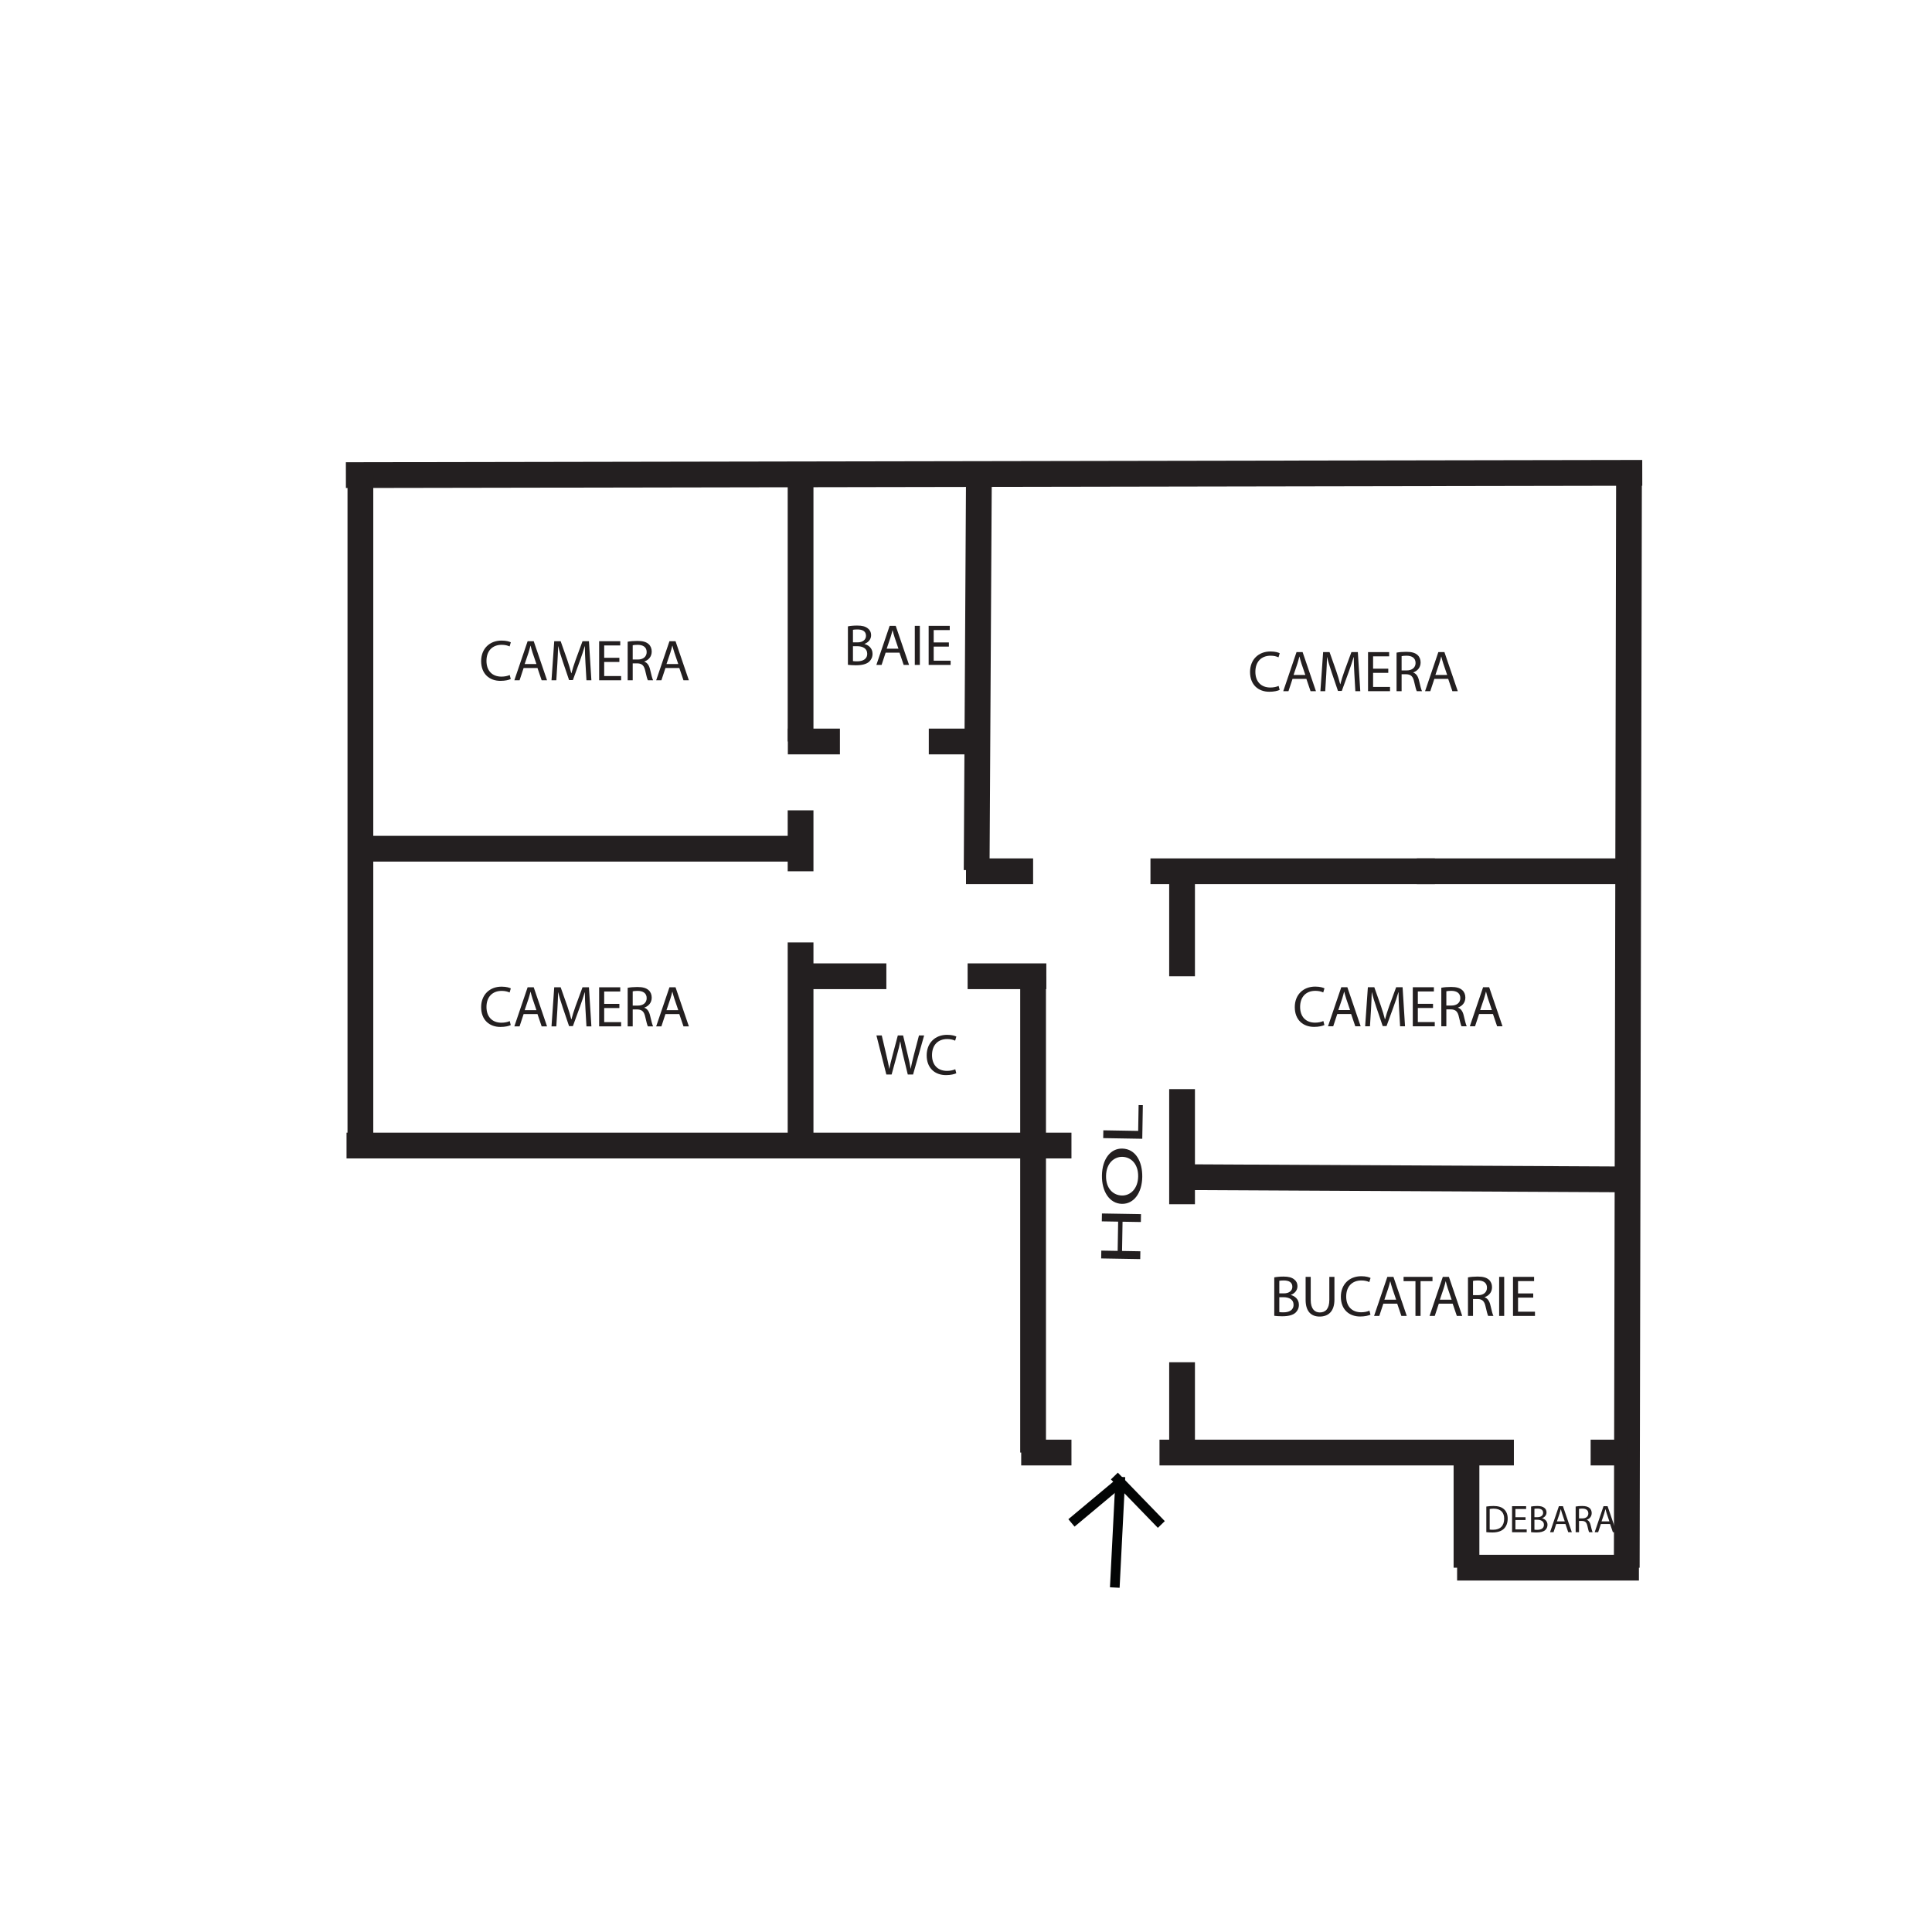 <svg xmlns="http://www.w3.org/2000/svg" xmlns:xlink="http://www.w3.org/1999/xlink" version="1.1" width="600pt" height="600pt" viewBox="0 0 600 600">
<defs>
<clipPath id="clip_1">
<path transform="matrix(1,0,0,-1,0,600)" d="M0 600H600V0H0Z"/>
</clipPath>
<clipPath id="clip_2">
<path transform="matrix(1,0,0,-1,0,600)" d="M98.317 98.773H527.133V670.118H98.317Z"/>
</clipPath>
<path id="font_3_3" d="M.529 .091C.494 .074 .44 .063 .387 .063 .223 .063 .128 .169 .128 .334 .128 .511 .233 .612 .391 .612 .447 .612 .494 .6 .527 .584L.548 .655C.525 .667 .472 .685 .388 .685 .179 .685 .036 .542 .036 .331 .036 .11 .179-.01 .369-.01 .451-.01 .515 .006 .547 .022L.529 .091Z"/>
<path id="font_3_1" d="M.424 .212 .496 0H.589L.359 .674H.254L.025 0H.115L.185 .212H.424M.203 .28 .269 .475C.282 .516 .293 .557 .303 .597H.305C.315 .558 .325 .518 .34 .474L.406 .28H.203Z"/>
<path id="font_3_9" d="M.661 0H.746L.704 .674H.593L.473 .348C.443 .263 .419 .189 .402 .121H.399C.382 .191 .359 .265 .331 .348L.216 .674H.105L.058 0H.141L.159 .289C.165 .39 .17 .503 .172 .587H.174C.193 .507 .22 .42 .252 .325L.361 .004H.427L.546 .331C.58 .424 .608 .508 .631 .587H.634C.633 .503 .639 .39 .644 .296L.661 0Z"/>
<path id="font_3_5" d="M.425 .388H.163V.601H.44V.674H.076V0H.455V.073H.163V.316H.425V.388Z"/>
<path id="font_3_11" d="M.076 0H.163V.292H.245C.324 .289 .36 .254 .38 .161 .399 .077 .414 .019 .425 0H.515C.501 .026 .485 .091 .463 .185 .447 .255 .416 .303 .364 .321V.324C.435 .348 .491 .407 .491 .496 .491 .548 .472 .594 .438 .624 .396 .662 .336 .679 .243 .679 .183 .679 .12 .674 .076 .665V0M.163 .604C.177 .608 .207 .612 .249 .612 .341 .611 .404 .573 .404 .486 .404 .409 .345 .358 .252 .358H.163V.604Z"/>
<path id="font_3_14" d="M.277 0 .373 .351C.398 .438 .413 .504 .425 .571H.427C.436 .503 .45 .437 .471 .351L.556 0H.647L.838 .674H.749L.66 .334C.639 .25 .62 .175 .606 .101H.604C.594 .172 .576 .252 .557 .332L.475 .674H.384L.294 .334C.271 .247 .25 .167 .239 .1H.237C.225 .165 .207 .249 .187 .333L.107 .674H.015L.186 0H.277Z"/>
<path id="font_3_2" d="M.076 .002C.105-.002 .151-.006 .211-.006 .321-.006 .397 .014 .444 .057 .478 .09 .501 .134 .501 .192 .501 .292 .426 .345 .362 .361V.363C.433 .389 .476 .446 .476 .511 .476 .564 .455 .604 .42 .63 .378 .664 .322 .679 .235 .679 .174 .679 .114 .673 .076 .665V.002M.163 .606C.177 .609 .2 .612 .24 .612 .328 .612 .388 .581 .388 .502 .388 .437 .334 .389 .242 .389H.163V.606M.163 .323H.235C.33 .323 .409 .285 .409 .193 .409 .095 .326 .062 .236 .062 .205 .062 .18 .063 .163 .066V.323Z"/>
<path id="font_3_7" d="M.076 .674V0H.163V.674H.076Z"/>
<path id="font_3_13" d="M.075 .674V.277C.075 .068 .179-.011 .317-.011 .463-.011 .572 .074 .572 .281V.674H.484V.275C.484 .126 .42 .06 .32 .06 .23 .06 .163 .124 .163 .275V.674H.075Z"/>
<path id="font_3_12" d="M.204 0H.292V.6H.498V.674H-.001V.6H.204V0Z"/>
<clipPath id="clip_4">
<path transform="matrix(1,0,0,-1,0,600)" d="M0 600H600V0H0Z"/>
</clipPath>
<path id="font_3_6" d="M.076 .674V0H.163V.316H.489V0H.577V.674H.489V.392H.163V.674H.076Z"/>
<path id="font_3_10" d="M.349 .685C.169 .685 .036 .545 .036 .331 .036 .127 .161-.011 .339-.011 .511-.011 .652 .112 .652 .344 .652 .544 .533 .685 .349 .685M.345 .614C.49 .614 .56 .474 .56 .34 .56 .187 .482 .06 .344 .06 .207 .06 .129 .189 .129 .333 .129 .481 .201 .614 .345 .614Z"/>
<path id="font_3_8" d="M.076 0H.451V.073H.163V.674H.076V0Z"/>
<path id="font_3_4" d="M.076 .002C.12-.003 .172-.006 .234-.006 .365-.006 .469 .028 .532 .091 .595 .153 .629 .243 .629 .353 .629 .462 .594 .54 .534 .595 .475 .65 .386 .679 .261 .679 .192 .679 .129 .673 .076 .665V.002M.163 .601C.186 .606 .22 .61 .265 .61 .449 .61 .539 .509 .538 .35 .538 .168 .437 .064 .251 .064 .217 .064 .185 .065 .163 .069V.601Z"/>
</defs>
<g>
<g id="layer_1" data-name="Layer 1">
<g clip-path="url(#clip_1)">
<g opacity=".51">
<g clip-path="url(#clip_2)">
</g>
</g>
</g>
<g id="layer_1" data-name="Layer 2">
</g>
<path transform="matrix(1,0,0,-1,107.42,147.554)" stroke-width="8" stroke-linecap="butt" stroke-miterlimit="10" stroke-linejoin="miter" fill="none" stroke="#231f20" d="M0 0 402.598 .71"/>
<path transform="matrix(1,0,0,-1,505.204,486.854)" stroke-width="8" stroke-linecap="butt" stroke-miterlimit="10" stroke-linejoin="miter" fill="none" stroke="#231f20" d="M0 0 .701 340"/>
<path transform="matrix(1,0,0,-1,452.517,486.854)" stroke-width="8" stroke-linecap="butt" stroke-miterlimit="10" stroke-linejoin="miter" fill="none" stroke="#231f20" d="M0 0H56.463"/>
<path transform="matrix(1,0,0,-1,455.431,451.101)" stroke-width="8" stroke-linecap="butt" stroke-miterlimit="10" stroke-linejoin="miter" fill="none" stroke="#231f20" d="M0 0V-35.753"/>
<path transform="matrix(1,0,0,-1,360.091,451.101)" stroke-width="8" stroke-linecap="butt" stroke-miterlimit="10" stroke-linejoin="miter" fill="none" stroke="#231f20" d="M0 0H110.062"/>
<path transform="matrix(1,0,0,-1,367.101,423.06)" stroke-width="8" stroke-linecap="butt" stroke-miterlimit="10" stroke-linejoin="miter" fill="none" stroke="#231f20" d="M0 0V-28.041"/>
<path transform="matrix(1,0,0,-1,107.619,355.761)" stroke-width="8" stroke-linecap="butt" stroke-miterlimit="10" stroke-linejoin="miter" fill="none" stroke="#231f20" d="M0 0H213.216"/>
<path transform="matrix(1,0,0,-1,320.835,451.101)" stroke-width="8" stroke-linecap="butt" stroke-miterlimit="10" stroke-linejoin="miter" fill="none" stroke="#231f20" d="M0 0V147.917"/>
<path transform="matrix(1,0,0,-1,300.503,303.184)" stroke-width="8" stroke-linecap="butt" stroke-miterlimit="10" stroke-linejoin="miter" fill="none" stroke="#231f20" d="M0 0H24.443"/>
<path transform="matrix(1,0,0,-1,248.626,292.668)" stroke-width="8" stroke-linecap="butt" stroke-miterlimit="10" stroke-linejoin="miter" fill="none" stroke="#231f20" d="M0 0V-63.093"/>
<path transform="matrix(1,0,0,-1,248.626,303.184)" stroke-width="8" stroke-linecap="butt" stroke-miterlimit="10" stroke-linejoin="miter" fill="none" stroke="#231f20" d="M0 0H26.639"/>
<path transform="matrix(1,0,0,-1,111.923,147.548)" stroke-width="8" stroke-linecap="butt" stroke-miterlimit="10" stroke-linejoin="miter" fill="none" stroke="#231f20" d="M0 0V-208.212"/>
<path transform="matrix(1,0,0,-1,111.922,263.575)" stroke-width="8" stroke-linecap="butt" stroke-miterlimit="10" stroke-linejoin="miter" fill="none" stroke="#231f20" d="M0 0H136.704"/>
<path transform="matrix(1,0,0,-1,248.626,147.548)" stroke-width="8" stroke-linecap="butt" stroke-miterlimit="10" stroke-linejoin="miter" fill="none" stroke="#231f20" d="M0 0V-82.728"/>
<path transform="matrix(1,0,0,-1,304.01,147.209)" stroke-width="8" stroke-linecap="butt" stroke-miterlimit="10" stroke-linejoin="miter" fill="none" stroke="#231f20" d="M0 0-.703-123.025"/>
<path transform="matrix(1,0,0,-1,320.842,270.585)" stroke-width="8" stroke-linecap="butt" stroke-miterlimit="10" stroke-linejoin="miter" fill="none" stroke="#231f20" d="M0 0H-20.842"/>
<path transform="matrix(1,0,0,-1,357.286,270.585)" stroke-width="8" stroke-linecap="butt" stroke-miterlimit="10" stroke-linejoin="miter" fill="none" stroke="#231f20" d="M0 0H88.33"/>
<path transform="matrix(1,0,0,-1,367.101,303.184)" stroke-width="8" stroke-linecap="butt" stroke-miterlimit="10" stroke-linejoin="miter" fill="none" stroke="#231f20" d="M0 0V32.598"/>
<path transform="matrix(1,0,0,-1,367.101,338.234)" stroke-width="8" stroke-linecap="butt" stroke-miterlimit="10" stroke-linejoin="miter" fill="none" stroke="#231f20" d="M0 0V-35.753"/>
<path transform="matrix(1,0,0,-1,332.75,355.761)" stroke-width="8" stroke-linecap="butt" stroke-miterlimit="10" stroke-linejoin="miter" fill="none" stroke="#231f20" d="M0 0H-11.915"/>
<path transform="matrix(1,0,0,-1,367.101,365.575)" stroke-width="8" stroke-linecap="butt" stroke-miterlimit="10" stroke-linejoin="miter" fill="none" stroke="#231f20" d="M0 0 138.104-.701"/>
<path transform="matrix(1,0,0,-1,505.204,270.585)" stroke-width="8" stroke-linecap="butt" stroke-miterlimit="10" stroke-linejoin="miter" fill="none" stroke="#231f20" d="M0 0H-65.196"/>
<path transform="matrix(1,0,0,-1,260.843,230.276)" stroke-width="8" stroke-linecap="butt" stroke-miterlimit="10" stroke-linejoin="miter" fill="none" stroke="#231f20" d="M0 0H-16.17"/>
<path transform="matrix(1,0,0,-1,288.445,230.276)" stroke-width="8" stroke-linecap="butt" stroke-miterlimit="10" stroke-linejoin="miter" fill="none" stroke="#231f20" d="M0 0H15.09"/>
<path transform="matrix(1,0,0,-1,248.626,251.654)" stroke-width="8" stroke-linecap="butt" stroke-miterlimit="10" stroke-linejoin="miter" fill="none" stroke="#231f20" d="M0 0V-18.931"/>
<path transform="matrix(1,0,0,-1,493.987,451.101)" stroke-width="8" stroke-linecap="butt" stroke-miterlimit="10" stroke-linejoin="miter" fill="none" stroke="#231f20" d="M0 0H11.217"/>
<path transform="matrix(1,0,0,-1,320.835,451.101)" stroke-width="8" stroke-linecap="butt" stroke-miterlimit="10" stroke-linejoin="miter" fill="none" stroke="#231f20" d="M0 0V0"/>
<path transform="matrix(1,0,0,-1,332.75,451.101)" stroke-width="8" stroke-linecap="butt" stroke-miterlimit="10" stroke-linejoin="miter" fill="none" stroke="#231f20" d="M0 0H-15.607"/>
<use data-text="C" xlink:href="#font_3_3" transform="matrix(18,0,0,-18,148.775,211.267)" fill="#231f20"/>
<use data-text="A" xlink:href="#font_3_1" transform="matrix(18,0,0,-18,159.287,211.267)" fill="#231f20"/>
<use data-text="M" xlink:href="#font_3_9" transform="matrix(18,0,0,-18,170.231,211.267)" fill="#231f20"/>
<use data-text="E" xlink:href="#font_3_5" transform="matrix(18,0,0,-18,184.703,211.267)" fill="#231f20"/>
<use data-text="R" xlink:href="#font_3_11" transform="matrix(18,0,0,-18,193.559,211.267)" fill="#231f20"/>
<use data-text="A" xlink:href="#font_3_1" transform="matrix(18,0,0,-18,203.333,211.267)" fill="#231f20"/>
<use data-text="C" xlink:href="#font_3_3" transform="matrix(18,0,0,-18,148.775,318.745)" fill="#231f20"/>
<use data-text="A" xlink:href="#font_3_1" transform="matrix(18,0,0,-18,159.287,318.745)" fill="#231f20"/>
<use data-text="M" xlink:href="#font_3_9" transform="matrix(18,0,0,-18,170.231,318.745)" fill="#231f20"/>
<use data-text="E" xlink:href="#font_3_5" transform="matrix(18,0,0,-18,184.703,318.745)" fill="#231f20"/>
<use data-text="R" xlink:href="#font_3_11" transform="matrix(18,0,0,-18,193.559,318.745)" fill="#231f20"/>
<use data-text="A" xlink:href="#font_3_1" transform="matrix(18,0,0,-18,203.333,318.745)" fill="#231f20"/>
<use data-text="W" xlink:href="#font_3_14" transform="matrix(18,0,0,-18,271.913,333.703)" fill="#231f20"/>
<use data-text="C" xlink:href="#font_3_3" transform="matrix(18,0,0,-18,287.141,333.703)" fill="#231f20"/>
<use data-text="B" xlink:href="#font_3_2" transform="matrix(18,0,0,-18,261.959,206.497)" fill="#231f20"/>
<use data-text="A" xlink:href="#font_3_1" transform="matrix(18,0,0,-18,271.715,206.497)" fill="#231f20"/>
<use data-text="I" xlink:href="#font_3_7" transform="matrix(18,0,0,-18,282.731,206.497)" fill="#231f20"/>
<use data-text="E" xlink:href="#font_3_5" transform="matrix(18,0,0,-18,287.033,206.497)" fill="#231f20"/>
<use data-text="C" xlink:href="#font_3_3" transform="matrix(18,0,0,-18,387.563,214.651)" fill="#231f20"/>
<use data-text="A" xlink:href="#font_3_1" transform="matrix(18,0,0,-18,398.075,214.651)" fill="#231f20"/>
<use data-text="M" xlink:href="#font_3_9" transform="matrix(18,0,0,-18,409.019,214.651)" fill="#231f20"/>
<use data-text="E" xlink:href="#font_3_5" transform="matrix(18,0,0,-18,423.491,214.651)" fill="#231f20"/>
<use data-text="R" xlink:href="#font_3_11" transform="matrix(18,0,0,-18,432.347,214.651)" fill="#231f20"/>
<use data-text="A" xlink:href="#font_3_1" transform="matrix(18,0,0,-18,442.12,214.651)" fill="#231f20"/>
<use data-text="C" xlink:href="#font_3_3" transform="matrix(18,0,0,-18,401.459,318.727)" fill="#231f20"/>
<use data-text="A" xlink:href="#font_3_1" transform="matrix(18,0,0,-18,411.971,318.727)" fill="#231f20"/>
<use data-text="M" xlink:href="#font_3_9" transform="matrix(18,0,0,-18,422.915,318.727)" fill="#231f20"/>
<use data-text="E" xlink:href="#font_3_5" transform="matrix(18,0,0,-18,437.387,318.727)" fill="#231f20"/>
<use data-text="R" xlink:href="#font_3_11" transform="matrix(18,0,0,-18,446.243,318.727)" fill="#231f20"/>
<use data-text="A" xlink:href="#font_3_1" transform="matrix(18,0,0,-18,456.016,318.727)" fill="#231f20"/>
<use data-text="B" xlink:href="#font_3_2" transform="matrix(18,0,0,-18,394.367,408.673)" fill="#231f20"/>
<use data-text="U" xlink:href="#font_3_13" transform="matrix(18,0,0,-18,404.123,408.673)" fill="#231f20"/>
<use data-text="C" xlink:href="#font_3_3" transform="matrix(18,0,0,-18,415.769,408.673)" fill="#231f20"/>
<use data-text="A" xlink:href="#font_3_1" transform="matrix(18,0,0,-18,426.281,408.673)" fill="#231f20"/>
<use data-text="T" xlink:href="#font_3_12" transform="matrix(18,0,0,-18,435.911,408.673)" fill="#231f20"/>
<use data-text="A" xlink:href="#font_3_1" transform="matrix(18,0,0,-18,443.507,408.673)" fill="#231f20"/>
<use data-text="R" xlink:href="#font_3_11" transform="matrix(18,0,0,-18,454.523,408.673)" fill="#231f20"/>
<use data-text="I" xlink:href="#font_3_7" transform="matrix(18,0,0,-18,464.207,408.673)" fill="#231f20"/>
<use data-text="E" xlink:href="#font_3_5" transform="matrix(18,0,0,-18,468.509,408.673)" fill="#231f20"/>
<g clip-path="url(#clip_4)">
<use data-text="H" xlink:href="#font_3_6" transform="matrix(.472,-27.86,-17.997,-.305,354.074,393.136)" fill="#231f20"/>
<use data-text="O" xlink:href="#font_3_10" transform="matrix(.472,-27.86,-17.997,-.305,354.381,374.971)" fill="#231f20"/>
<use data-text="L" xlink:href="#font_3_8" transform="matrix(.472,-27.86,-17.997,-.305,354.706,355.775)" fill="#231f20"/>
</g>
<path transform="matrix(1,0,0,-1,347.949,458.668)" stroke-width="3" stroke-linecap="butt" stroke-miterlimit="10" stroke-linejoin="miter" fill="none" stroke="#030505" d="M0 0-1.742-34.356"/>
<path transform="matrix(1,0,0,-1,346.081,458.392)" stroke-width="3" stroke-linecap="butt" stroke-miterlimit="10" stroke-linejoin="miter" fill="none" stroke="#030505" d="M0 0 14.58-15.048"/>
<path transform="matrix(1,0,0,-1,348.872,459.485)" stroke-width="3" stroke-linecap="butt" stroke-miterlimit="10" stroke-linejoin="miter" fill="none" stroke="#030505" d="M0 0-16.122-13.469"/>
<use data-text="D" xlink:href="#font_3_4" transform="matrix(12,0,0,-12,460.68,475.847)" fill="#231f20"/>
<use data-text="E" xlink:href="#font_3_5" transform="matrix(12,0,0,-12,468.672,475.847)" fill="#231f20"/>
<use data-text="B" xlink:href="#font_3_2" transform="matrix(12,0,0,-12,474.576,475.847)" fill="#231f20"/>
<use data-text="A" xlink:href="#font_3_1" transform="matrix(12,0,0,-12,481.08,475.847)" fill="#231f20"/>
<use data-text="R" xlink:href="#font_3_11" transform="matrix(12,0,0,-12,488.424,475.847)" fill="#231f20"/>
<use data-text="A" xlink:href="#font_3_1" transform="matrix(12,0,0,-12,494.941,475.847)" fill="#231f20"/>
</g>
</g>
</svg>
